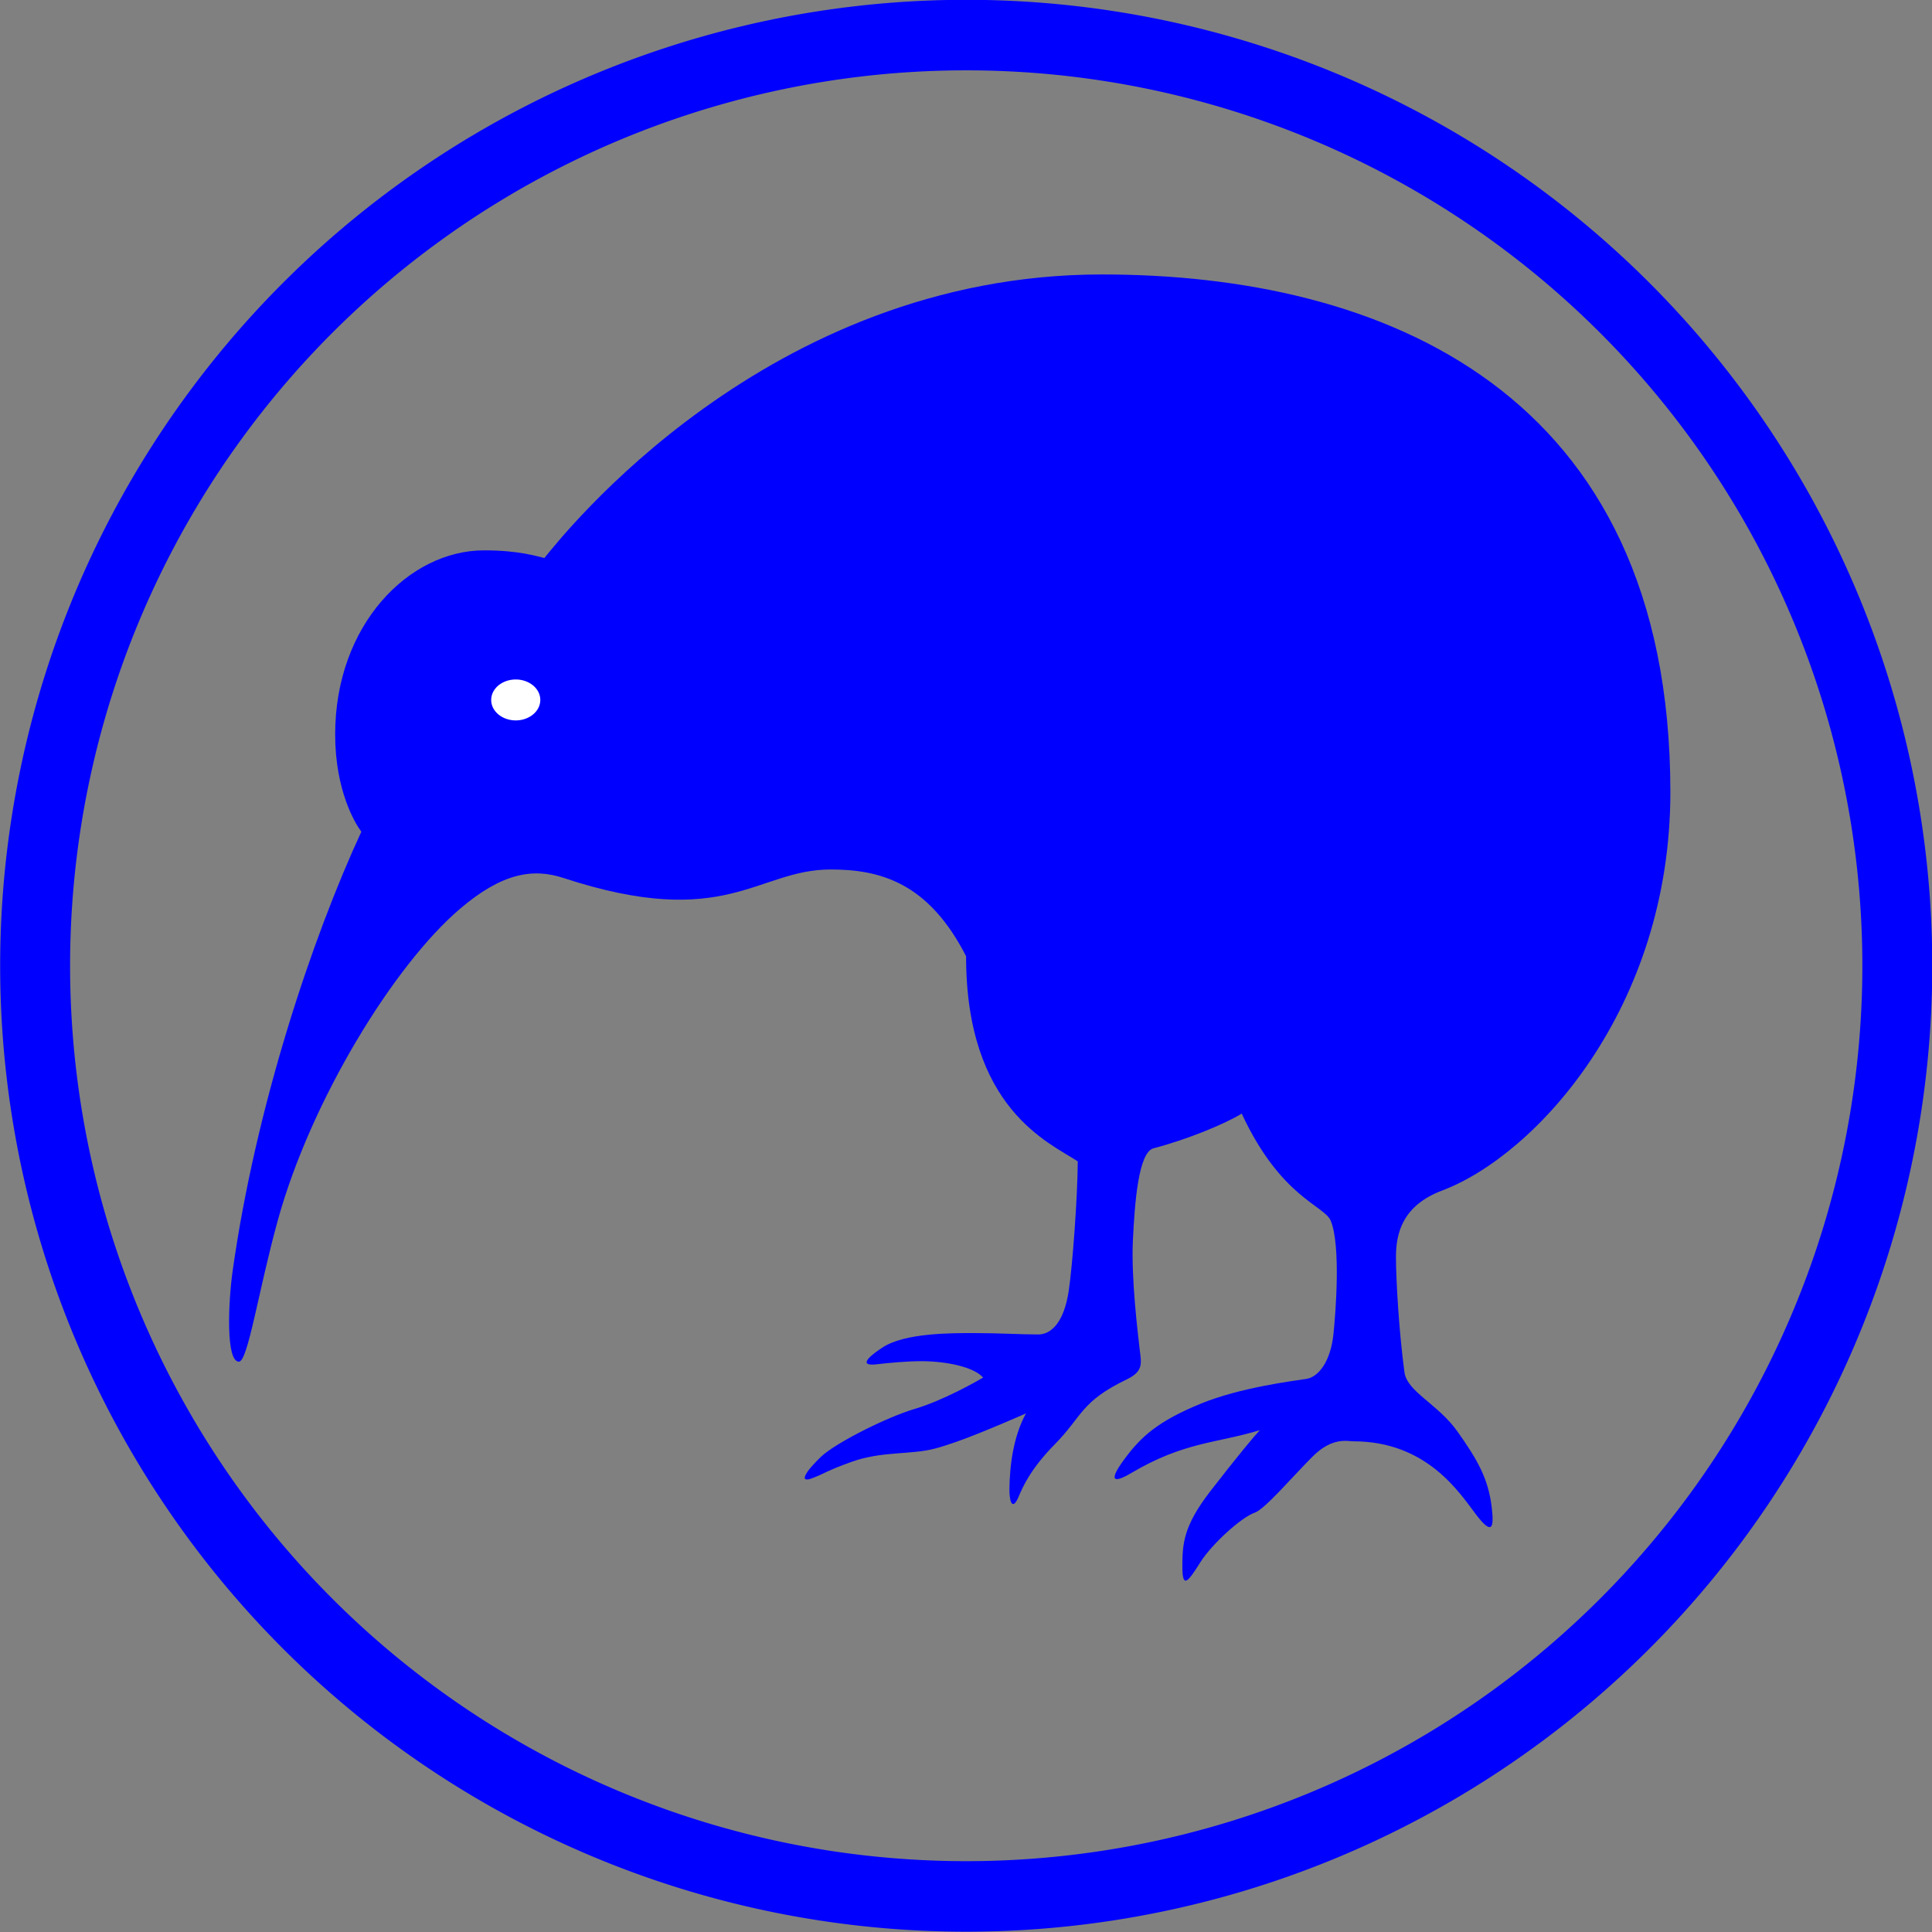 <?xml version="1.0" encoding="UTF-8" standalone="no"?>
<svg
   xmlns:dc="http://purl.org/dc/elements/1.1/"
   xmlns:cc="http://creativecommons.org/ns#"
   xmlns:rdf="http://www.w3.org/1999/02/22-rdf-syntax-ns#"
   xmlns:svg="http://www.w3.org/2000/svg"
   xmlns="http://www.w3.org/2000/svg"
   xmlns:sodipodi="http://sodipodi.sourceforge.net/DTD/sodipodi-0.dtd"
   xmlns:inkscape="http://www.inkscape.org/namespaces/inkscape"
   version="1.1"
   x="0px"
   y="0px"
   width="100px"
   height="100px"
   viewBox="0 0 100 100"
   enable-background="new 0 0 100 100"
   xml:space="preserve"
   id="svg3907"
   inkscape:version="0.48.3.1 r9886"
   sodipodi:docname="50.svg"><rect x="0" y="0" width="100" height="100" fill="#808080" stroke="none"/><defs
   id="defs3917" /><sodipodi:namedview
   pagecolor="#ffffff"
   bordercolor="#666666"
   borderopacity="1"
   objecttolerance="10"
   gridtolerance="10"
   guidetolerance="10"
   inkscape:pageopacity="0"
   inkscape:pageshadow="2"
   inkscape:window-width="640"
   inkscape:window-height="480"
   id="namedview3915"
   showgrid="false"
   inkscape:zoom="2.36"
   inkscape:cx="50"
   inkscape:cy="50"
   inkscape:window-x="0"
   inkscape:window-y="0"
   inkscape:window-maximized="0"
   inkscape:current-layer="svg3907" />
<g
   id="Background">
</g>
<g
   id="Guides">
</g>
<g
   id="Foreground"
   transform="matrix(0.746,0,0,0.746,11.863,9.734)"
   style="fill:#0000ff">
	<path
   clip-rule="evenodd"
   d="m 9.169,44.657 c -0.422,-0.555 -1.816,-2.842 -1.816,-6.75 0,-7.607 5.119,-12.77 10.329,-12.77 2.459,0 3.684,0.422 4.185,0.532 1.176,-1.423 15.371,-19.675 38.69,-19.675 19.395,0 39.436,8.007 39.436,35.917 0,15.043 -9.376,25.207 -15.837,27.644 -2.795,1.055 -3.2,3.028 -3.202,4.602 -10e-4,1.603 0.212,5.215 0.588,7.998 0.186,1.375 2.323,2.196 3.695,4.14 1.373,1.945 2.118,3.231 2.359,5.223 0.186,1.53 0,1.944 -1.101,0.496 -1.111,-1.46 -3.385,-5.06 -8.49,-5.06 -0.415,0 -1.462,-0.316 -2.835,1.057 -1.373,1.372 -3.318,3.656 -4.003,3.889 -0.94,0.319 -2.975,2.173 -3.775,3.431 -0.8,1.258 -1.258,1.972 -1.258,0.343 0,-1.605 0.066,-2.833 1.944,-5.262 1.891,-2.444 3.083,-3.866 3.431,-4.232 -2.969,0.908 -5.248,0.8 -8.921,2.974 -1.284,0.759 -1.567,0.523 -0.497,-0.934 1.197,-1.631 2.382,-2.666 5.3,-3.87 2.749,-1.134 6.483,-1.593 7.351,-1.727 0.806,-0.124 1.673,-1.157 1.876,-3.117 0.154,-1.479 0.518,-6.142 -0.19,-7.854 -0.445,-1.076 -3.453,-1.588 -6.177,-7.435 -1.177,0.725 -3.833,1.814 -6.114,2.405 -1.059,0.273 -1.312,3.834 -1.436,6.403 -0.125,2.63 0.344,6.406 0.458,7.435 0.114,1.03 0.334,1.61 -0.867,2.189 -3.242,1.563 -3.074,2.555 -5.022,4.526 -1.638,1.657 -2.214,2.941 -2.481,3.587 -0.429,1.037 -0.664,0.439 -0.653,-0.504 0.017,-1.581 0.259,-3.623 1.145,-5.238 -2.09,0.906 -4.571,1.973 -6.287,2.431 -1.716,0.458 -3.67,0.162 -5.802,0.924 -1.777,0.635 -1.845,0.803 -2.76,1.146 -0.915,0.342 -0.489,-0.423 0.62,-1.488 0.994,-0.956 4.578,-2.759 6.522,-3.331 1.944,-0.572 4.306,-1.916 4.737,-2.169 -0.632,-0.736 -2.559,-1.139 -4.279,-1.139 -1.012,0 -2.123,0.104 -3.153,0.22 -0.876,0.097 -1,-0.212 0.442,-1.165 1.561,-1.03 4.815,-1.005 6.418,-1.005 1.601,0 3.23,0.096 4.398,0.096 0.888,0 1.778,-0.827 2.108,-2.998 0.271,-1.779 0.623,-6.604 0.631,-9.012 -1.965,-1.297 -7.749,-3.644 -7.749,-14.233 -2.602,-5.093 -5.935,-6.019 -9.397,-6.019 -5.114,0 -7.254,4.294 -18.529,0.592 C 21.046,47.162 18.911,47.542 16.022,50 11.417,53.92 5.66,63.335 3.376,71.609 c -1.359,4.921 -2.075,9.82 -2.703,9.82 -0.917,0 -0.736,-4.134 -0.438,-6.264 C 1.832,63.77 5.756,52.03 9.169,44.657 z"
   id="path3912"
   inkscape:connector-curvature="0"
   style="fill-rule:evenodd;fill:#0000ff" />
</g>
<g
   id="frame">
</g>
<path
   sodipodi:type="arc"
   style="fill:none;stroke:#0000ff;stroke-width:3.5;stroke-miterlimit:4;stroke-dasharray:none"
   id="path4175"
   sodipodi:cx="50.845425"
   sodipodi:cy="48.303154"
   sodipodi:rx="46.608307"
   sodipodi:ry="46.184593"
   d="m 97.454,48.303 a 46.608,46.185 0 1 1 -93.217,0 46.608,46.185 0 1 1 93.217,0 z"
   transform="matrix(1.034,0,0,1.043,-2.563,-0.393)" /><path
   sodipodi:type="arc"
   style="fill:#ffffff;stroke:none;stroke-width:3.5;stroke-miterlimit:4;stroke-dasharray:none"
   id="path4344"
   sodipodi:cx="26.694916"
   sodipodi:cy="36.228813"
   sodipodi:rx="1.2711865"
   sodipodi:ry="1.059322"
   d="m 27.966,36.229 a 1.271,1.059 0 1 1 -2.542,0 1.271,1.059 0 1 1 2.542,0 z" /></svg>